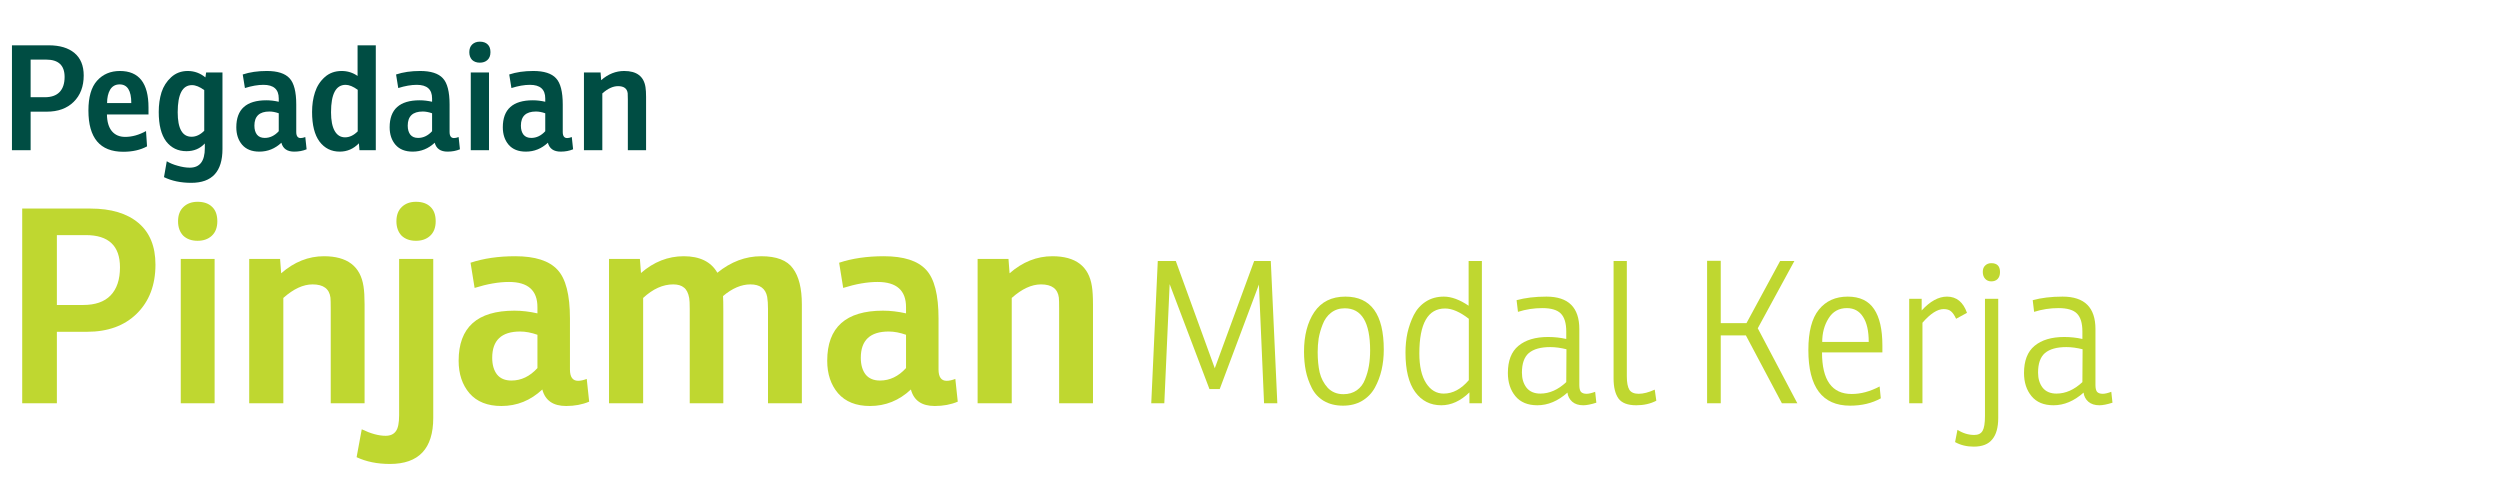 <svg width="240" height="48" viewBox="0 0 240 48" fill="none" xmlns="http://www.w3.org/2000/svg">
<path d="M2.94 10.72V14.416H1.148V4.35H4.676C5.74 4.35 6.566 4.597 7.154 5.092C7.742 5.587 8.036 6.305 8.036 7.248C8.036 8.303 7.714 9.147 7.07 9.782C6.435 10.407 5.577 10.72 4.494 10.72H2.94ZM2.94 9.334H4.298C4.923 9.334 5.395 9.171 5.712 8.844C6.039 8.508 6.202 8.023 6.202 7.388C6.202 6.277 5.614 5.722 4.438 5.722H2.94V9.334Z" fill="#004D43"/>
<path d="M14.256 10.986H10.266C10.275 11.686 10.434 12.223 10.742 12.596C11.05 12.96 11.474 13.142 12.016 13.142C12.678 13.142 13.346 12.955 14.018 12.582L14.116 14.052C13.481 14.397 12.72 14.57 11.834 14.57C9.603 14.57 8.488 13.249 8.488 10.608C8.488 9.32 8.763 8.368 9.314 7.752C9.874 7.127 10.606 6.814 11.512 6.814C13.341 6.814 14.256 7.981 14.256 10.314V10.986ZM12.604 9.894C12.604 8.699 12.23 8.102 11.484 8.102C11.082 8.102 10.779 8.27 10.574 8.606C10.378 8.942 10.28 9.371 10.28 9.894H12.604Z" fill="#004D43"/>
<path d="M19.719 7.43L19.789 6.954H21.357V14.304C21.357 16.469 20.359 17.552 18.361 17.552C17.363 17.552 16.49 17.37 15.743 17.006L16.009 15.48C16.299 15.657 16.649 15.802 17.059 15.914C17.479 16.035 17.867 16.096 18.221 16.096C19.183 16.096 19.663 15.471 19.663 14.22V13.772C19.206 14.267 18.618 14.514 17.899 14.514C17.087 14.514 16.439 14.201 15.953 13.576C15.477 12.941 15.239 11.999 15.239 10.748C15.239 10.057 15.328 9.427 15.505 8.858C15.692 8.289 16 7.808 16.429 7.416C16.868 7.015 17.4 6.814 18.025 6.814C18.651 6.814 19.215 7.019 19.719 7.43ZM19.607 12.554V8.648C19.169 8.331 18.777 8.172 18.431 8.172C17.517 8.172 17.059 9.04 17.059 10.776C17.059 12.344 17.503 13.128 18.389 13.128C18.819 13.128 19.225 12.937 19.607 12.554Z" fill="#004D43"/>
<path d="M23.512 8.452L23.302 7.15C23.974 6.926 24.744 6.814 25.612 6.814C26.639 6.814 27.366 7.047 27.796 7.514C28.225 7.971 28.44 8.811 28.44 10.034V12.666C28.44 13.058 28.58 13.254 28.86 13.254C28.991 13.254 29.14 13.221 29.308 13.156L29.434 14.332C29.079 14.481 28.683 14.556 28.244 14.556C27.572 14.556 27.161 14.271 27.012 13.702C26.405 14.271 25.701 14.556 24.898 14.556C24.179 14.556 23.628 14.337 23.246 13.898C22.872 13.459 22.686 12.899 22.686 12.218C22.686 10.491 23.647 9.628 25.57 9.628C25.953 9.628 26.349 9.675 26.76 9.768V9.446C26.76 8.578 26.27 8.144 25.29 8.144C24.758 8.144 24.165 8.247 23.512 8.452ZM26.76 12.596V10.874C26.442 10.762 26.144 10.706 25.864 10.706C24.902 10.706 24.422 11.159 24.422 12.064C24.422 12.428 24.506 12.717 24.674 12.932C24.842 13.137 25.089 13.24 25.416 13.24C25.92 13.24 26.368 13.025 26.76 12.596Z" fill="#004D43"/>
<path d="M34.327 7.29V4.35H36.077V14.416H34.509L34.453 13.758C33.94 14.29 33.329 14.556 32.619 14.556C31.807 14.556 31.159 14.234 30.673 13.59C30.197 12.946 29.959 11.999 29.959 10.748C29.959 10.057 30.053 9.427 30.239 8.858C30.426 8.279 30.739 7.794 31.177 7.402C31.616 7.01 32.157 6.814 32.801 6.814C33.361 6.814 33.87 6.973 34.327 7.29ZM34.341 12.61V8.62C33.903 8.303 33.515 8.144 33.179 8.144C32.246 8.144 31.779 9.021 31.779 10.776C31.779 11.56 31.896 12.157 32.129 12.568C32.363 12.979 32.694 13.184 33.123 13.184C33.553 13.184 33.959 12.993 34.341 12.61Z" fill="#004D43"/>
<path d="M38.232 8.452L38.022 7.15C38.694 6.926 39.464 6.814 40.332 6.814C41.358 6.814 42.087 7.047 42.516 7.514C42.945 7.971 43.16 8.811 43.16 10.034V12.666C43.16 13.058 43.3 13.254 43.58 13.254C43.711 13.254 43.86 13.221 44.028 13.156L44.154 14.332C43.799 14.481 43.403 14.556 42.964 14.556C42.292 14.556 41.881 14.271 41.732 13.702C41.125 14.271 40.42 14.556 39.618 14.556C38.899 14.556 38.349 14.337 37.966 13.898C37.593 13.459 37.406 12.899 37.406 12.218C37.406 10.491 38.367 9.628 40.29 9.628C40.672 9.628 41.069 9.675 41.48 9.768V9.446C41.48 8.578 40.99 8.144 40.01 8.144C39.478 8.144 38.885 8.247 38.232 8.452ZM41.48 12.596V10.874C41.163 10.762 40.864 10.706 40.584 10.706C39.623 10.706 39.142 11.159 39.142 12.064C39.142 12.428 39.226 12.717 39.394 12.932C39.562 13.137 39.809 13.24 40.136 13.24C40.64 13.24 41.088 13.025 41.48 12.596Z" fill="#004D43"/>
<path d="M45.194 6.954H46.944V14.416H45.194V6.954ZM45.054 5.008C45.054 4.691 45.147 4.443 45.334 4.266C45.521 4.089 45.763 4 46.062 4C46.389 4 46.641 4.089 46.818 4.266C46.995 4.434 47.084 4.681 47.084 5.008C47.084 5.335 46.986 5.587 46.79 5.764C46.603 5.932 46.361 6.016 46.062 6.016C45.754 6.016 45.507 5.927 45.32 5.75C45.143 5.563 45.054 5.316 45.054 5.008Z" fill="#004D43"/>
<path d="M49.096 8.452L48.886 7.15C49.558 6.926 50.328 6.814 51.196 6.814C52.223 6.814 52.951 7.047 53.38 7.514C53.81 7.971 54.024 8.811 54.024 10.034V12.666C54.024 13.058 54.164 13.254 54.444 13.254C54.575 13.254 54.724 13.221 54.892 13.156L55.018 14.332C54.664 14.481 54.267 14.556 53.828 14.556C53.156 14.556 52.746 14.271 52.596 13.702C51.99 14.271 51.285 14.556 50.482 14.556C49.764 14.556 49.213 14.337 48.83 13.898C48.457 13.459 48.27 12.899 48.27 12.218C48.27 10.491 49.232 9.628 51.154 9.628C51.537 9.628 51.934 9.675 52.344 9.768V9.446C52.344 8.578 51.854 8.144 50.874 8.144C50.342 8.144 49.75 8.247 49.096 8.452ZM52.344 12.596V10.874C52.027 10.762 51.728 10.706 51.448 10.706C50.487 10.706 50.006 11.159 50.006 12.064C50.006 12.428 50.09 12.717 50.258 12.932C50.426 13.137 50.674 13.24 51 13.24C51.504 13.24 51.952 13.025 52.344 12.596Z" fill="#004D43"/>
<path d="M57.655 6.954L57.711 7.696C58.383 7.108 59.12 6.814 59.923 6.814C61.127 6.814 61.808 7.332 61.967 8.368C62.004 8.601 62.023 8.914 62.023 9.306V14.416H60.273V9.53C60.273 9.241 60.268 9.049 60.259 8.956C60.203 8.499 59.895 8.27 59.335 8.27C58.849 8.27 58.345 8.503 57.823 8.97V14.416H56.059V6.954H57.655Z" fill="#004D43"/>
<path d="M5.46 31.852V38.716H2.132V20.022H8.684C10.66 20.022 12.194 20.481 13.286 21.4C14.378 22.319 14.924 23.653 14.924 25.404C14.924 27.363 14.326 28.931 13.13 30.11C11.951 31.271 10.357 31.852 8.346 31.852H5.46ZM5.46 29.278H7.982C9.143 29.278 10.019 28.975 10.608 28.368C11.215 27.744 11.518 26.843 11.518 25.664C11.518 23.601 10.426 22.57 8.242 22.57H5.46V29.278Z" fill="#BFD730"/>
<path d="M17.353 24.858H20.603V38.716H17.353V24.858ZM17.093 21.244C17.093 20.655 17.266 20.195 17.613 19.866C17.96 19.537 18.41 19.372 18.965 19.372C19.572 19.372 20.04 19.537 20.369 19.866C20.698 20.178 20.863 20.637 20.863 21.244C20.863 21.851 20.681 22.319 20.317 22.648C19.97 22.96 19.52 23.116 18.965 23.116C18.393 23.116 17.934 22.951 17.587 22.622C17.258 22.275 17.093 21.816 17.093 21.244Z" fill="#BFD730"/>
<path d="M26.888 24.858L26.992 26.236C28.24 25.144 29.61 24.598 31.1 24.598C33.336 24.598 34.602 25.56 34.896 27.484C34.966 27.917 35 28.498 35 29.226V38.716H31.75V29.642C31.75 29.105 31.742 28.749 31.724 28.576C31.62 27.727 31.048 27.302 30.008 27.302C29.107 27.302 28.171 27.735 27.2 28.602V38.716H23.924V24.858H26.888Z" fill="#BFD730"/>
<path d="M41.592 24.858V40.12C41.592 43.067 40.205 44.54 37.432 44.54C36.218 44.54 35.153 44.323 34.234 43.89L34.728 41.212C35.594 41.628 36.357 41.836 37.016 41.836C37.467 41.836 37.796 41.689 38.004 41.394C38.212 41.117 38.316 40.605 38.316 39.86V24.858H41.592ZM38.056 21.244C38.056 20.655 38.229 20.195 38.576 19.866C38.922 19.537 39.373 19.372 39.928 19.372C40.535 19.372 41.002 19.537 41.332 19.866C41.661 20.178 41.826 20.637 41.826 21.244C41.826 21.851 41.644 22.319 41.28 22.648C40.933 22.96 40.483 23.116 39.928 23.116C39.356 23.116 38.897 22.951 38.55 22.622C38.221 22.275 38.056 21.816 38.056 21.244Z" fill="#BFD730"/>
<path d="M45.562 27.64L45.172 25.222C46.42 24.806 47.85 24.598 49.462 24.598C51.369 24.598 52.721 25.031 53.519 25.898C54.316 26.747 54.715 28.307 54.715 30.578V35.466C54.715 36.194 54.974 36.558 55.495 36.558C55.737 36.558 56.014 36.497 56.327 36.376L56.56 38.56C55.902 38.837 55.165 38.976 54.35 38.976C53.102 38.976 52.34 38.447 52.062 37.39C50.936 38.447 49.627 38.976 48.136 38.976C46.802 38.976 45.779 38.569 45.069 37.754C44.375 36.939 44.029 35.899 44.029 34.634C44.029 31.427 45.814 29.824 49.385 29.824C50.095 29.824 50.832 29.911 51.594 30.084V29.486C51.594 27.874 50.684 27.068 48.864 27.068C47.877 27.068 46.776 27.259 45.562 27.64ZM51.594 35.336V32.138C51.005 31.93 50.45 31.826 49.931 31.826C48.145 31.826 47.252 32.667 47.252 34.348C47.252 35.024 47.408 35.561 47.721 35.96C48.032 36.341 48.492 36.532 49.099 36.532C50.035 36.532 50.867 36.133 51.594 35.336Z" fill="#BFD730"/>
<path d="M65.642 24.598C67.185 24.598 68.26 25.127 68.866 26.184C70.166 25.127 71.57 24.598 73.078 24.598C74.552 24.598 75.566 24.988 76.12 25.768C76.692 26.531 76.978 27.683 76.978 29.226V38.716H73.728V29.642C73.728 29.191 73.702 28.81 73.65 28.498C73.494 27.701 72.957 27.302 72.038 27.302C71.172 27.302 70.296 27.675 69.412 28.42C69.43 28.697 69.438 29.174 69.438 29.85V38.716H66.214V29.642C66.214 29.139 66.197 28.793 66.162 28.602C66.076 28.134 65.911 27.805 65.668 27.614C65.426 27.406 65.079 27.302 64.628 27.302C63.64 27.302 62.678 27.735 61.742 28.602V38.716H58.466V24.858H61.43L61.534 26.21C62.765 25.135 64.134 24.598 65.642 24.598Z" fill="#BFD730"/>
<path d="M80.947 27.64L80.557 25.222C81.805 24.806 83.235 24.598 84.847 24.598C86.754 24.598 88.106 25.031 88.903 25.898C89.701 26.747 90.099 28.307 90.099 30.578V35.466C90.099 36.194 90.359 36.558 90.879 36.558C91.122 36.558 91.399 36.497 91.711 36.376L91.945 38.56C91.287 38.837 90.55 38.976 89.735 38.976C88.487 38.976 87.725 38.447 87.447 37.39C86.321 38.447 85.012 38.976 83.521 38.976C82.187 38.976 81.164 38.569 80.453 37.754C79.76 36.939 79.413 35.899 79.413 34.634C79.413 31.427 81.199 29.824 84.769 29.824C85.48 29.824 86.217 29.911 86.979 30.084V29.486C86.979 27.874 86.069 27.068 84.249 27.068C83.261 27.068 82.161 27.259 80.947 27.64ZM86.979 35.336V32.138C86.39 31.93 85.835 31.826 85.315 31.826C83.53 31.826 82.637 32.667 82.637 34.348C82.637 35.024 82.793 35.561 83.105 35.96C83.417 36.341 83.877 36.532 84.483 36.532C85.419 36.532 86.251 36.133 86.979 35.336Z" fill="#BFD730"/>
<path d="M96.815 24.858L96.919 26.236C98.167 25.144 99.536 24.598 101.027 24.598C103.263 24.598 104.528 25.56 104.823 27.484C104.892 27.917 104.927 28.498 104.927 29.226V38.716H101.677V29.642C101.677 29.105 101.668 28.749 101.651 28.576C101.547 27.727 100.975 27.302 99.935 27.302C99.034 27.302 98.098 27.735 97.127 28.602V38.716H93.851V24.858H96.815Z" fill="#BFD730"/>
<path d="M120.4 25.055H121.996L122.623 38.716H121.35L120.856 27.316L117.094 37.348H116.106L112.287 27.278L111.774 38.716H110.52L111.147 25.055H112.876L116.619 35.353L120.4 25.055Z" fill="#BFD730"/>
<path d="M128.929 38.944C128.219 38.944 127.605 38.792 127.086 38.488C126.579 38.184 126.193 37.766 125.927 37.234C125.661 36.702 125.471 36.157 125.357 35.6C125.243 35.03 125.186 34.416 125.186 33.757C125.186 32.212 125.515 30.945 126.174 29.957C126.845 28.969 127.839 28.475 129.157 28.475C131.614 28.475 132.843 30.172 132.843 33.567C132.843 34.251 132.773 34.897 132.634 35.505C132.494 36.113 132.279 36.683 131.988 37.215C131.696 37.747 131.285 38.171 130.753 38.488C130.233 38.792 129.625 38.944 128.929 38.944ZM128.967 37.842C129.473 37.842 129.904 37.715 130.259 37.462C130.613 37.209 130.873 36.867 131.038 36.436C131.215 36.005 131.342 35.562 131.418 35.106C131.494 34.65 131.532 34.162 131.532 33.643C131.532 30.945 130.721 29.596 129.1 29.596C128.58 29.596 128.137 29.742 127.77 30.033C127.415 30.312 127.149 30.685 126.972 31.154C126.794 31.61 126.668 32.053 126.592 32.484C126.528 32.915 126.497 33.352 126.497 33.795C126.497 34.53 126.56 35.182 126.687 35.752C126.826 36.322 127.086 36.816 127.466 37.234C127.858 37.639 128.359 37.842 128.967 37.842Z" fill="#BFD730"/>
<path d="M138.613 28.475C139.335 28.475 140.126 28.766 140.988 29.349V25.055H142.261V38.716H141.064V37.671C140.215 38.494 139.316 38.906 138.366 38.906C137.314 38.906 136.478 38.482 135.858 37.633C135.237 36.784 134.927 35.524 134.927 33.852C134.927 33.181 134.99 32.547 135.117 31.952C135.256 31.344 135.459 30.774 135.725 30.242C136.003 29.697 136.39 29.267 136.884 28.95C137.378 28.633 137.954 28.475 138.613 28.475ZM136.257 33.928C136.257 35.157 136.472 36.107 136.903 36.778C137.333 37.449 137.897 37.785 138.594 37.785C139.468 37.785 140.272 37.354 141.007 36.493V30.603C140.158 29.944 139.398 29.615 138.727 29.615C137.08 29.615 136.257 31.053 136.257 33.928Z" fill="#BFD730"/>
<path d="M145.725 29.938L145.592 28.817C146.416 28.589 147.372 28.475 148.461 28.475C150.564 28.475 151.615 29.514 151.615 31.591V36.968C151.615 37.272 151.666 37.487 151.767 37.614C151.881 37.741 152.065 37.804 152.318 37.804C152.521 37.804 152.793 37.741 153.135 37.614L153.249 38.659C152.73 38.824 152.312 38.906 151.995 38.906C151.552 38.906 151.197 38.792 150.931 38.564C150.665 38.323 150.513 38.032 150.475 37.69C149.563 38.501 148.601 38.906 147.587 38.906C146.663 38.906 145.96 38.615 145.478 38.032C144.997 37.449 144.756 36.708 144.756 35.809C144.756 34.631 145.092 33.763 145.763 33.206C146.447 32.636 147.397 32.351 148.613 32.351C149.221 32.351 149.804 32.414 150.361 32.541V31.819C150.361 31.034 150.19 30.464 149.848 30.109C149.506 29.754 148.911 29.577 148.062 29.577C147.264 29.577 146.485 29.697 145.725 29.938ZM150.361 36.683L150.38 33.529C149.823 33.39 149.304 33.32 148.822 33.32C147.91 33.32 147.226 33.51 146.77 33.89C146.327 34.27 146.105 34.897 146.105 35.771C146.105 36.354 146.251 36.835 146.542 37.215C146.846 37.595 147.29 37.785 147.872 37.785C148.746 37.785 149.576 37.418 150.361 36.683Z" fill="#BFD730"/>
<path d="M154.903 36.322V25.055H156.176V36.132C156.176 36.727 156.258 37.158 156.423 37.424C156.587 37.677 156.885 37.804 157.316 37.804C157.759 37.804 158.272 37.671 158.855 37.405L159.007 38.469C158.449 38.76 157.81 38.906 157.088 38.906C156.264 38.906 155.694 38.691 155.378 38.26C155.061 37.817 154.903 37.171 154.903 36.322Z" fill="#BFD730"/>
<path d="M172.26 25.055L168.745 31.515L172.545 38.716H171.063L167.605 32.199H165.192V38.716H163.881V25.036H165.192V31.021H167.662L170.892 25.055H172.26Z" fill="#BFD730"/>
<path d="M180.709 33.833H174.914C174.914 36.493 175.864 37.823 177.764 37.823C178.638 37.823 179.531 37.583 180.443 37.101L180.557 38.241C179.708 38.71 178.726 38.944 177.612 38.944C174.939 38.944 173.603 37.164 173.603 33.605C173.603 31.845 173.938 30.552 174.61 29.729C175.281 28.893 176.206 28.475 177.384 28.475C178.536 28.475 179.379 28.874 179.911 29.672C180.443 30.457 180.709 31.623 180.709 33.168V33.833ZM179.398 32.826C179.398 31.762 179.214 30.958 178.847 30.413C178.492 29.856 177.979 29.577 177.308 29.577C176.535 29.577 175.946 29.907 175.541 30.565C175.135 31.211 174.933 31.965 174.933 32.826H179.398Z" fill="#BFD730"/>
<path d="M186.912 28.475C187.824 28.475 188.464 28.994 188.831 30.033L187.786 30.603C187.634 30.274 187.476 30.04 187.311 29.9C187.147 29.748 186.906 29.672 186.589 29.672C185.994 29.672 185.316 30.109 184.556 30.983V38.716H183.283V28.684H184.48V29.805C185.291 28.919 186.102 28.475 186.912 28.475Z" fill="#BFD730"/>
<path d="M191.83 28.684V40.122C191.83 41.034 191.64 41.718 191.26 42.174C190.892 42.643 190.297 42.877 189.474 42.877C188.802 42.877 188.207 42.731 187.688 42.44L187.916 41.262C188.435 41.592 188.973 41.756 189.531 41.756C189.911 41.756 190.177 41.623 190.329 41.357C190.481 41.091 190.557 40.623 190.557 39.951V28.684H191.83ZM190.348 26.1C190.348 25.834 190.424 25.631 190.576 25.492C190.728 25.34 190.924 25.264 191.165 25.264C191.722 25.264 192.001 25.549 192.001 26.119C192.001 26.398 191.925 26.619 191.773 26.784C191.621 26.936 191.418 27.012 191.165 27.012C190.924 27.012 190.728 26.93 190.576 26.765C190.424 26.601 190.348 26.379 190.348 26.1Z" fill="#BFD730"/>
<path d="M195.274 29.938L195.141 28.817C195.965 28.589 196.921 28.475 198.01 28.475C200.113 28.475 201.164 29.514 201.164 31.591V36.968C201.164 37.272 201.215 37.487 201.316 37.614C201.43 37.741 201.614 37.804 201.867 37.804C202.07 37.804 202.342 37.741 202.684 37.614L202.798 38.659C202.279 38.824 201.861 38.906 201.544 38.906C201.101 38.906 200.746 38.792 200.48 38.564C200.214 38.324 200.062 38.032 200.024 37.69C199.112 38.501 198.15 38.906 197.136 38.906C196.212 38.906 195.509 38.615 195.027 38.032C194.546 37.45 194.305 36.709 194.305 35.809C194.305 34.631 194.641 33.764 195.312 33.206C195.996 32.636 196.946 32.351 198.162 32.351C198.77 32.351 199.353 32.414 199.91 32.541V31.819C199.91 31.034 199.739 30.464 199.397 30.109C199.055 29.755 198.46 29.577 197.611 29.577C196.813 29.577 196.034 29.698 195.274 29.938ZM199.91 36.683L199.929 33.529C199.372 33.39 198.853 33.32 198.371 33.32C197.459 33.32 196.775 33.51 196.319 33.89C195.876 34.27 195.654 34.897 195.654 35.771C195.654 36.354 195.8 36.835 196.091 37.215C196.395 37.595 196.839 37.785 197.421 37.785C198.295 37.785 199.125 37.418 199.91 36.683Z" fill="#BFD730"/>
</svg>
